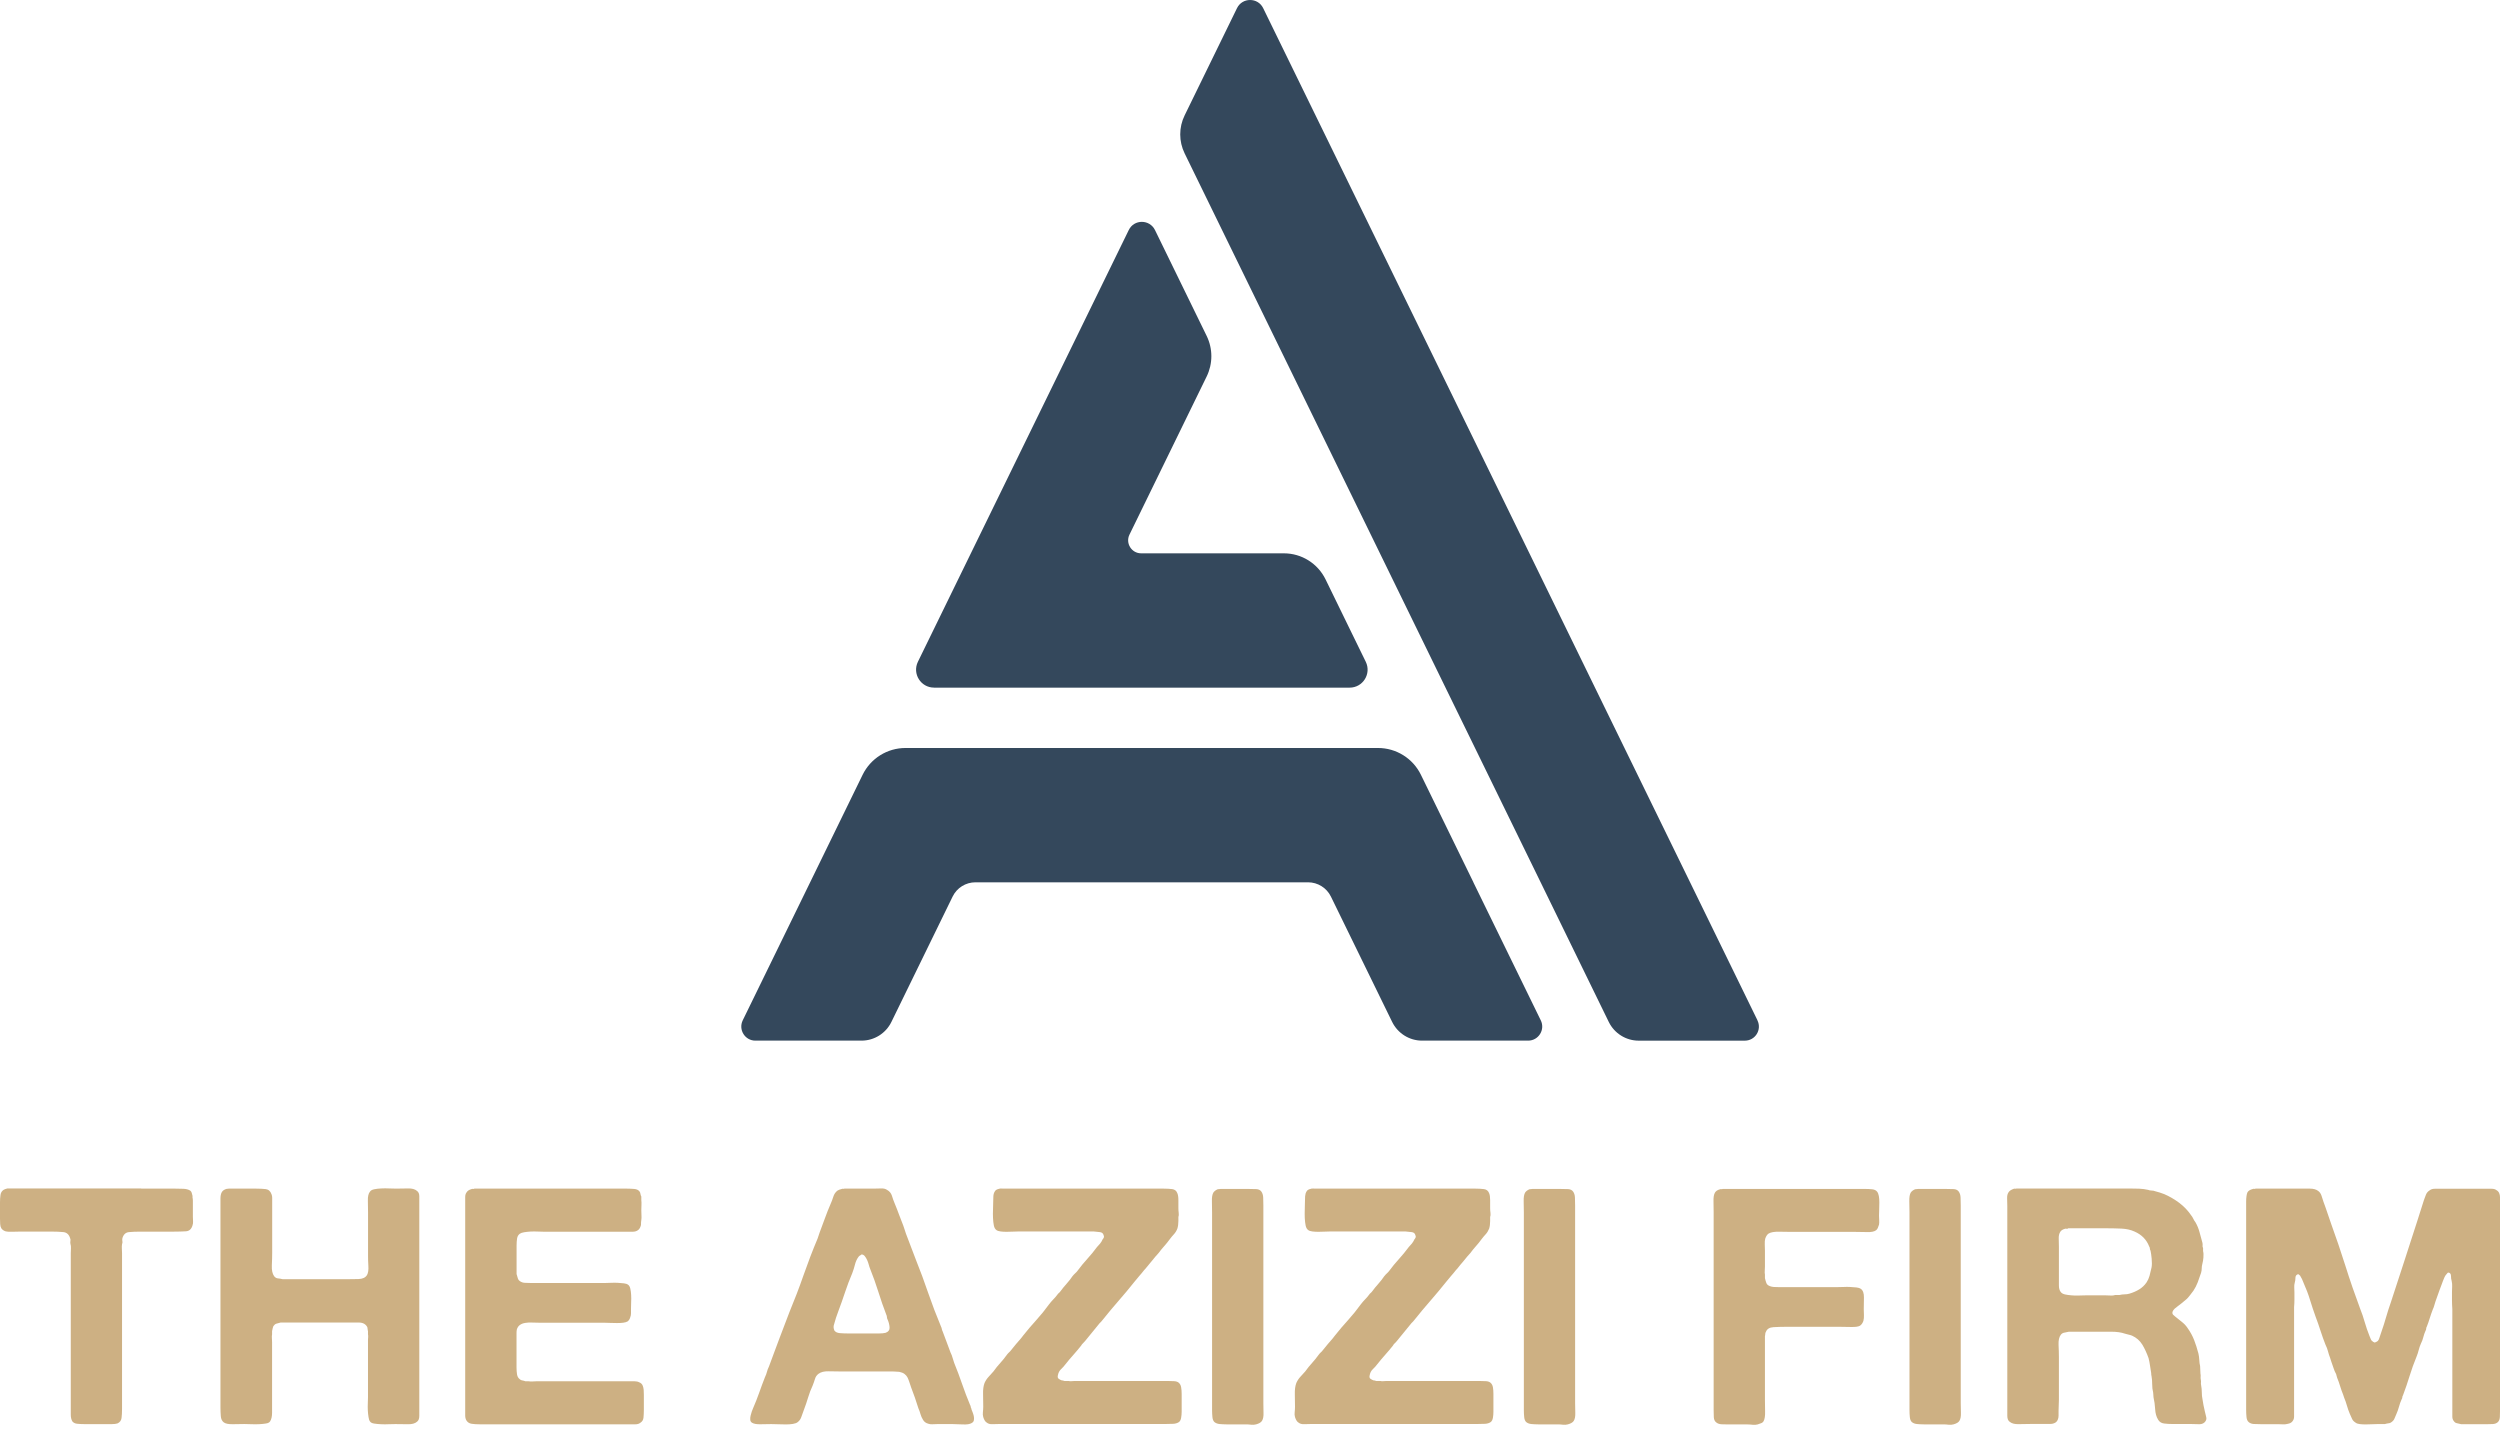 <svg width="87" height="50" viewBox="0 0 87 50" fill="none" xmlns="http://www.w3.org/2000/svg">
<path d="M61.161 35.509L58.815 30.704L56.532 26.031L55.506 23.93L53.224 19.256L46.104 4.676L43.959 0.285C43.775 -0.095 43.232 -0.095 43.047 0.285L41.225 4.016C41.021 4.432 41.021 4.921 41.225 5.337L43.503 10.002L48.022 19.256L50.304 23.93L51.331 26.031L53.614 30.704L55.986 35.565C56.181 35.962 56.584 36.215 57.026 36.215H60.72C61.082 36.215 61.319 35.836 61.159 35.51L61.161 35.509Z" fill="#34485C"/>
<path d="M51.275 30.704L49.448 26.963C49.169 26.392 48.59 26.03 47.956 26.03H31.512C30.877 26.03 30.298 26.392 30.019 26.963L28.193 30.704L25.847 35.508C25.689 35.834 25.925 36.214 26.287 36.214H29.98C30.423 36.214 30.827 35.962 31.021 35.563L33.151 31.201C33.299 30.896 33.608 30.704 33.947 30.704H45.52C45.859 30.704 46.168 30.898 46.316 31.201L48.447 35.563C48.642 35.96 49.045 36.214 49.487 36.214H53.179C53.541 36.214 53.779 35.834 53.619 35.508L51.273 30.704H51.275Z" fill="#34485C"/>
<path d="M32.503 23.93H46.967C47.429 23.93 47.731 23.446 47.529 23.031L47.038 22.026L46.129 20.162C45.858 19.608 45.296 19.256 44.679 19.256H39.713C39.377 19.256 39.159 18.904 39.306 18.604L41.991 13.104C42.21 12.657 42.21 12.135 41.991 11.688L40.193 8.005C40.006 7.626 39.465 7.626 39.281 8.005L33.786 19.256L31.943 23.03C31.741 23.445 32.043 23.929 32.504 23.929L32.503 23.93Z" fill="#34485C"/>
<path d="M4.916 41.364H6.09C6.19 41.364 6.288 41.365 6.383 41.37C6.479 41.374 6.558 41.395 6.619 41.433C6.643 41.449 6.66 41.474 6.671 41.508C6.682 41.543 6.691 41.579 6.7 41.617V41.675C6.707 41.705 6.712 41.741 6.712 41.779V42.343C6.712 42.397 6.713 42.449 6.718 42.498C6.722 42.548 6.716 42.597 6.7 42.642C6.662 42.773 6.586 42.842 6.47 42.849C6.355 42.856 6.216 42.861 6.055 42.861H4.881C4.727 42.861 4.595 42.867 4.483 42.878C4.372 42.89 4.297 42.96 4.259 43.091C4.252 43.129 4.252 43.164 4.259 43.195C4.266 43.226 4.263 43.259 4.247 43.299C4.24 43.346 4.237 43.397 4.241 43.454C4.244 43.512 4.247 43.564 4.247 43.61V49.03C4.247 49.153 4.241 49.259 4.23 49.347C4.218 49.434 4.17 49.498 4.086 49.536C4.032 49.552 3.97 49.559 3.901 49.559H2.923C2.838 49.559 2.761 49.555 2.687 49.547C2.614 49.54 2.558 49.512 2.52 49.467C2.482 49.405 2.463 49.328 2.463 49.231V43.608C2.463 43.554 2.464 43.5 2.469 43.441C2.472 43.384 2.466 43.333 2.451 43.286C2.444 43.248 2.444 43.212 2.451 43.182C2.459 43.151 2.454 43.12 2.44 43.089C2.401 42.959 2.322 42.889 2.204 42.877C2.085 42.865 1.944 42.859 1.783 42.859H0.713C0.627 42.859 0.534 42.861 0.431 42.865C0.327 42.869 0.245 42.864 0.183 42.847C0.122 42.824 0.076 42.79 0.045 42.743C0.022 42.705 0.009 42.655 0.006 42.594C0.001 42.532 0 42.471 0 42.409V41.845C0 41.745 0.006 41.657 0.018 41.579C0.029 41.503 0.066 41.446 0.126 41.406C0.15 41.39 0.191 41.376 0.252 41.359H4.913L4.916 41.364Z" fill="#CDB083"/>
<path d="M7.987 41.364H8.908C9.038 41.364 9.151 41.37 9.248 41.381C9.343 41.393 9.411 41.452 9.449 41.56C9.465 41.598 9.472 41.639 9.472 41.68V43.596C9.472 43.727 9.468 43.875 9.46 44.039C9.453 44.205 9.48 44.33 9.541 44.413C9.579 44.46 9.623 44.485 9.673 44.488C9.723 44.492 9.779 44.501 9.84 44.517H12.05C12.187 44.517 12.33 44.516 12.475 44.511C12.62 44.507 12.72 44.46 12.774 44.368C12.812 44.299 12.828 44.195 12.819 44.057C12.81 43.919 12.808 43.796 12.808 43.689V42.194C12.808 42.078 12.805 41.944 12.802 41.79C12.797 41.636 12.822 41.529 12.877 41.468C12.9 41.43 12.947 41.403 13.02 41.387C13.093 41.371 13.175 41.362 13.268 41.358C13.36 41.353 13.453 41.353 13.543 41.358C13.636 41.362 13.716 41.364 13.785 41.364C13.916 41.364 14.052 41.362 14.194 41.358C14.337 41.353 14.442 41.383 14.511 41.444C14.565 41.482 14.592 41.545 14.592 41.635V49.27C14.592 49.37 14.565 49.439 14.511 49.477C14.442 49.538 14.332 49.568 14.183 49.563C14.033 49.559 13.893 49.558 13.762 49.558C13.693 49.558 13.614 49.559 13.526 49.563C13.438 49.568 13.348 49.568 13.261 49.563C13.173 49.559 13.092 49.552 13.019 49.54C12.945 49.528 12.899 49.503 12.875 49.465C12.851 49.434 12.834 49.383 12.824 49.31C12.812 49.236 12.805 49.16 12.8 49.08C12.796 48.999 12.796 48.918 12.8 48.838C12.803 48.757 12.806 48.687 12.806 48.625V46.623C12.806 46.592 12.808 46.561 12.812 46.53C12.815 46.499 12.813 46.468 12.806 46.438V46.323C12.799 46.3 12.794 46.276 12.794 46.255C12.794 46.233 12.79 46.208 12.783 46.186C12.728 46.079 12.629 46.024 12.484 46.024H9.767C9.705 46.041 9.655 46.054 9.617 46.064C9.579 46.076 9.544 46.105 9.513 46.15C9.497 46.188 9.482 46.246 9.468 46.323V46.438C9.46 46.476 9.458 46.52 9.462 46.57C9.466 46.62 9.468 46.663 9.468 46.702V49.165C9.468 49.295 9.444 49.395 9.399 49.464C9.375 49.502 9.327 49.527 9.255 49.538C9.182 49.55 9.101 49.558 9.013 49.562C8.925 49.566 8.834 49.566 8.744 49.562C8.651 49.558 8.571 49.556 8.502 49.556C8.395 49.556 8.264 49.558 8.11 49.562C7.956 49.566 7.849 49.544 7.788 49.499C7.726 49.452 7.691 49.38 7.684 49.281C7.676 49.181 7.672 49.077 7.672 48.97V41.708C7.672 41.616 7.688 41.542 7.717 41.49C7.748 41.435 7.802 41.397 7.879 41.374C7.895 41.374 7.911 41.373 7.93 41.368C7.949 41.364 7.967 41.362 7.981 41.362L7.987 41.364Z" fill="#CDB083"/>
<path d="M16.505 41.364H21.81C21.903 41.364 21.991 41.369 22.076 41.376C22.159 41.383 22.221 41.414 22.259 41.468C22.275 41.492 22.284 41.518 22.288 41.549C22.293 41.58 22.302 41.611 22.318 41.641V41.767C22.325 41.822 22.326 41.879 22.323 41.94C22.319 42.002 22.318 42.059 22.318 42.113C22.318 42.175 22.319 42.234 22.323 42.292C22.328 42.349 22.325 42.405 22.318 42.459C22.31 42.498 22.306 42.555 22.306 42.632C22.282 42.725 22.244 42.786 22.19 42.817C22.145 42.848 22.086 42.864 22.017 42.864H18.921C18.859 42.864 18.789 42.863 18.708 42.858C18.628 42.854 18.547 42.854 18.466 42.858C18.386 42.863 18.311 42.87 18.242 42.882C18.173 42.893 18.123 42.911 18.092 42.933C18.038 42.971 18.006 43.027 17.994 43.1C17.983 43.173 17.977 43.255 17.977 43.348V44.337C17.993 44.399 18.007 44.45 18.023 44.493C18.038 44.535 18.066 44.568 18.104 44.591C18.15 44.622 18.204 44.639 18.265 44.642C18.327 44.647 18.392 44.648 18.46 44.648H21.061C21.116 44.648 21.183 44.647 21.262 44.642C21.343 44.638 21.42 44.638 21.498 44.642C21.574 44.647 21.646 44.653 21.711 44.66C21.775 44.667 21.824 44.684 21.854 44.707C21.892 44.73 21.919 44.776 21.935 44.845C21.951 44.914 21.96 44.988 21.964 45.069C21.969 45.15 21.969 45.232 21.964 45.317C21.96 45.402 21.959 45.474 21.959 45.535V45.697C21.959 45.751 21.951 45.796 21.935 45.834C21.919 45.896 21.89 45.946 21.843 45.984C21.805 46.007 21.752 46.022 21.687 46.031C21.623 46.04 21.549 46.042 21.469 46.042C21.388 46.042 21.308 46.041 21.227 46.037C21.146 46.034 21.079 46.031 21.026 46.031H18.782C18.689 46.031 18.601 46.029 18.516 46.025C18.431 46.02 18.353 46.025 18.28 46.037C18.207 46.048 18.145 46.072 18.097 46.106C18.047 46.139 18.01 46.192 17.987 46.261C17.98 46.299 17.975 46.34 17.975 46.381V47.583C17.975 47.676 17.981 47.758 17.993 47.831C18.005 47.904 18.037 47.96 18.091 47.998C18.114 48.022 18.142 48.035 18.177 48.039C18.211 48.044 18.248 48.053 18.286 48.069H18.402C18.44 48.076 18.482 48.079 18.528 48.075C18.575 48.072 18.616 48.069 18.654 48.069H22.089C22.146 48.069 22.199 48.08 22.244 48.104C22.306 48.127 22.349 48.168 22.37 48.23C22.385 48.268 22.395 48.315 22.4 48.368C22.404 48.42 22.406 48.479 22.406 48.541V49.07C22.406 49.162 22.401 49.249 22.394 49.33C22.387 49.41 22.351 49.469 22.29 49.508C22.243 49.547 22.184 49.566 22.111 49.566H16.697C16.59 49.566 16.496 49.56 16.415 49.548C16.335 49.536 16.276 49.499 16.236 49.438C16.206 49.392 16.189 49.332 16.189 49.259V41.657C16.189 41.589 16.206 41.534 16.236 41.496C16.267 41.442 16.324 41.404 16.409 41.38C16.425 41.373 16.44 41.37 16.456 41.374C16.472 41.379 16.487 41.376 16.502 41.369L16.505 41.364Z" fill="#CDB083"/>
<path d="M33.8 49.017C33.807 49.048 33.821 49.086 33.841 49.131C33.86 49.178 33.875 49.225 33.887 49.275C33.898 49.325 33.9 49.373 33.892 49.419C33.885 49.464 33.859 49.499 33.812 49.523C33.75 49.561 33.649 49.577 33.507 49.57C33.365 49.562 33.247 49.558 33.157 49.558H32.616C32.554 49.558 32.498 49.559 32.448 49.564C32.399 49.568 32.35 49.562 32.305 49.546C32.22 49.523 32.158 49.477 32.12 49.408C32.082 49.347 32.053 49.282 32.033 49.212C32.014 49.143 31.989 49.074 31.959 49.005C31.921 48.882 31.88 48.76 31.838 48.637C31.796 48.514 31.752 48.395 31.707 48.281C31.683 48.212 31.663 48.149 31.643 48.09C31.625 48.033 31.602 47.98 31.581 47.935C31.557 47.889 31.523 47.848 31.476 47.813C31.431 47.779 31.369 47.755 31.292 47.739C31.254 47.739 31.217 47.737 31.183 47.733C31.148 47.73 31.111 47.727 31.073 47.727H29.255C29.125 47.727 28.985 47.725 28.836 47.721C28.686 47.717 28.569 47.746 28.486 47.807C28.424 47.853 28.381 47.914 28.36 47.991C28.336 48.067 28.31 48.145 28.279 48.221C28.217 48.351 28.166 48.488 28.123 48.63C28.081 48.772 28.033 48.911 27.98 49.051C27.949 49.127 27.92 49.208 27.893 49.292C27.867 49.377 27.823 49.442 27.761 49.489C27.723 49.52 27.668 49.54 27.594 49.552C27.521 49.564 27.44 49.57 27.352 49.57C27.264 49.57 27.174 49.568 27.081 49.564C26.989 49.559 26.908 49.558 26.839 49.558C26.739 49.558 26.619 49.559 26.477 49.564C26.335 49.568 26.234 49.55 26.172 49.512C26.134 49.489 26.112 49.455 26.109 49.408C26.105 49.361 26.109 49.315 26.121 49.265C26.133 49.215 26.146 49.166 26.162 49.121C26.177 49.075 26.193 49.037 26.207 49.007C26.284 48.831 26.355 48.65 26.42 48.466C26.484 48.282 26.552 48.102 26.621 47.925C26.651 47.863 26.675 47.801 26.69 47.74C26.706 47.678 26.728 47.617 26.759 47.557C26.82 47.395 26.882 47.231 26.943 47.061C27.005 46.892 27.066 46.727 27.128 46.566C27.19 46.412 27.247 46.261 27.301 46.111C27.355 45.962 27.412 45.811 27.474 45.657C27.65 45.234 27.813 44.809 27.962 44.38C28.112 43.95 28.274 43.525 28.452 43.103C28.468 43.065 28.478 43.029 28.487 42.999C28.494 42.968 28.506 42.934 28.522 42.895C28.584 42.733 28.645 42.569 28.706 42.399C28.767 42.23 28.832 42.065 28.902 41.904C28.94 41.82 28.972 41.733 29 41.645C29.027 41.557 29.075 41.486 29.144 41.433C29.182 41.409 29.232 41.39 29.293 41.376C29.309 41.368 29.324 41.365 29.339 41.37C29.354 41.374 29.37 41.371 29.386 41.364H30.399C30.484 41.364 30.569 41.362 30.658 41.358C30.746 41.354 30.818 41.371 30.871 41.409C30.954 41.455 31.01 41.522 31.038 41.61C31.064 41.698 31.097 41.789 31.136 41.882C31.191 42.012 31.24 42.141 31.286 42.267C31.333 42.393 31.381 42.522 31.435 42.653C31.45 42.7 31.466 42.745 31.481 42.79C31.497 42.837 31.512 42.883 31.526 42.928C31.588 43.082 31.645 43.233 31.699 43.383C31.753 43.532 31.811 43.685 31.872 43.837C32.026 44.221 32.17 44.608 32.303 45C32.438 45.391 32.585 45.778 32.746 46.162C32.762 46.193 32.771 46.222 32.775 46.249C32.78 46.275 32.789 46.305 32.805 46.335C32.85 46.459 32.897 46.58 32.943 46.703C32.988 46.827 33.035 46.95 33.08 47.071C33.111 47.133 33.135 47.192 33.149 47.25C33.165 47.307 33.184 47.367 33.206 47.429C33.306 47.675 33.398 47.92 33.482 48.165C33.567 48.41 33.658 48.652 33.758 48.891C33.772 48.914 33.781 48.935 33.781 48.954C33.781 48.973 33.788 48.995 33.805 49.017H33.8ZM30.82 46.382C30.919 46.344 30.965 46.278 30.957 46.187C30.95 46.095 30.927 46.007 30.889 45.922C30.872 45.891 30.865 45.862 30.865 45.836C30.865 45.809 30.858 45.78 30.842 45.749C30.742 45.488 30.649 45.224 30.566 44.954C30.482 44.685 30.386 44.418 30.279 44.15C30.262 44.111 30.248 44.063 30.232 44.006C30.216 43.949 30.198 43.894 30.174 43.845C30.151 43.795 30.125 43.751 30.094 43.713C30.063 43.675 30.025 43.655 29.98 43.655C29.963 43.672 29.949 43.682 29.933 43.689C29.916 43.697 29.902 43.708 29.887 43.724C29.826 43.801 29.782 43.893 29.755 44C29.729 44.107 29.695 44.211 29.657 44.311C29.565 44.525 29.483 44.745 29.409 44.966C29.336 45.189 29.257 45.41 29.173 45.633C29.142 45.711 29.116 45.786 29.093 45.858C29.069 45.931 29.047 46.008 29.024 46.093C29 46.155 29.005 46.224 29.035 46.3C29.073 46.355 29.137 46.385 29.226 46.393C29.314 46.4 29.405 46.404 29.496 46.404H30.601C30.686 46.404 30.758 46.397 30.82 46.381V46.382Z" fill="#CDB083"/>
<path d="M34.872 41.364H40.489C40.604 41.364 40.706 41.37 40.794 41.381C40.882 41.393 40.942 41.441 40.972 41.525C40.996 41.579 41.008 41.66 41.008 41.767V42.043C41.008 42.097 41.011 42.151 41.019 42.21C41.027 42.267 41.022 42.315 41.008 42.353V42.491C41.008 42.591 40.996 42.679 40.972 42.757C40.942 42.833 40.902 42.899 40.852 42.952C40.802 43.006 40.754 43.063 40.709 43.124C40.647 43.21 40.582 43.29 40.514 43.366C40.445 43.444 40.379 43.523 40.317 43.608C40.301 43.624 40.285 43.644 40.266 43.666C40.247 43.689 40.229 43.708 40.214 43.723C40.16 43.792 40.106 43.858 40.053 43.919C39.999 43.981 39.945 44.045 39.892 44.114C39.876 44.13 39.863 44.145 39.852 44.161C39.842 44.177 39.827 44.192 39.811 44.206C39.757 44.275 39.703 44.343 39.644 44.407C39.587 44.472 39.531 44.539 39.477 44.608C39.3 44.831 39.118 45.05 38.93 45.264C38.742 45.478 38.561 45.697 38.383 45.919C38.367 45.942 38.35 45.964 38.326 45.988L38.269 46.045C38.184 46.152 38.1 46.256 38.015 46.356C37.93 46.456 37.847 46.56 37.762 46.667C37.738 46.697 37.713 46.724 37.687 46.747C37.66 46.771 37.639 46.797 37.624 46.828C37.539 46.935 37.449 47.042 37.353 47.15C37.257 47.257 37.166 47.364 37.081 47.473C37.036 47.535 36.983 47.592 36.926 47.646C36.869 47.7 36.832 47.769 36.816 47.853C36.8 47.914 36.809 47.957 36.84 47.979C36.87 48.002 36.904 48.021 36.944 48.036C36.967 48.036 37.001 48.043 37.048 48.059H37.197C37.221 48.067 37.249 48.07 37.284 48.065C37.318 48.062 37.351 48.059 37.382 48.059H40.662C40.738 48.059 40.807 48.062 40.868 48.065C40.93 48.07 40.98 48.086 41.018 48.117C41.063 48.155 41.093 48.209 41.104 48.278C41.116 48.347 41.122 48.423 41.122 48.508V49.13C41.122 49.199 41.116 49.267 41.104 49.336C41.093 49.405 41.068 49.455 41.03 49.486C40.975 49.524 40.906 49.546 40.823 49.549C40.739 49.552 40.65 49.555 40.557 49.555H34.781C34.703 49.555 34.624 49.556 34.539 49.561C34.454 49.565 34.39 49.547 34.343 49.509C34.288 49.478 34.248 49.414 34.217 49.314C34.201 49.26 34.198 49.203 34.205 49.141C34.212 49.08 34.217 49.018 34.217 48.957C34.217 48.826 34.214 48.681 34.211 48.52C34.206 48.358 34.224 48.228 34.262 48.128C34.3 48.043 34.349 47.971 34.406 47.91C34.463 47.848 34.519 47.787 34.573 47.725C34.649 47.618 34.728 47.52 34.809 47.432C34.89 47.344 34.969 47.246 35.045 47.139C35.069 47.108 35.093 47.081 35.12 47.058C35.146 47.035 35.168 47.011 35.183 46.989C35.244 46.913 35.302 46.841 35.356 46.776C35.409 46.712 35.467 46.645 35.529 46.576C35.545 46.56 35.558 46.543 35.57 46.524C35.582 46.505 35.595 46.488 35.609 46.473C35.755 46.288 35.907 46.111 36.064 45.938C36.221 45.765 36.369 45.583 36.507 45.391C36.554 45.33 36.601 45.274 36.65 45.224C36.7 45.174 36.749 45.118 36.794 45.057C36.809 45.033 36.828 45.013 36.851 44.994C36.875 44.975 36.894 44.954 36.908 44.931C36.97 44.846 37.039 44.762 37.115 44.677C37.191 44.592 37.26 44.504 37.322 44.412C37.353 44.374 37.383 44.341 37.414 44.313C37.445 44.287 37.471 44.258 37.495 44.227C37.602 44.082 37.715 43.943 37.835 43.812C37.954 43.682 38.067 43.544 38.175 43.397C38.213 43.359 38.25 43.318 38.284 43.276C38.319 43.233 38.347 43.186 38.37 43.132C38.386 43.117 38.399 43.095 38.411 43.069C38.423 43.042 38.42 43.013 38.405 42.982C38.389 42.921 38.348 42.887 38.279 42.878C38.21 42.871 38.137 42.864 38.061 42.855H35.448C35.394 42.855 35.33 42.856 35.253 42.861C35.177 42.865 35.101 42.867 35.029 42.867C34.957 42.867 34.887 42.864 34.822 42.855C34.758 42.847 34.709 42.831 34.678 42.808C34.632 42.777 34.602 42.723 34.586 42.647C34.57 42.57 34.561 42.484 34.557 42.387C34.552 42.292 34.552 42.194 34.557 42.094C34.561 41.994 34.563 41.909 34.563 41.84C34.563 41.771 34.564 41.702 34.569 41.633C34.573 41.565 34.589 41.508 34.62 41.461C34.643 41.414 34.696 41.384 34.781 41.368C34.796 41.361 34.812 41.358 34.827 41.362C34.841 41.367 34.857 41.364 34.872 41.356V41.364Z" fill="#CDB083"/>
<path d="M42.491 41.376H43.481C43.566 41.376 43.646 41.377 43.723 41.381C43.799 41.386 43.858 41.414 43.896 41.468C43.934 41.522 43.956 41.591 43.959 41.675C43.963 41.76 43.965 41.852 43.965 41.95V48.832C43.965 48.932 43.966 49.043 43.97 49.166C43.975 49.289 43.957 49.38 43.919 49.442C43.888 49.496 43.819 49.539 43.712 49.568C43.658 49.583 43.601 49.587 43.539 49.58C43.478 49.572 43.416 49.568 43.355 49.568H42.676C42.591 49.568 42.513 49.563 42.44 49.556C42.367 49.549 42.308 49.525 42.261 49.487C42.223 49.449 42.199 49.392 42.192 49.314C42.185 49.238 42.18 49.157 42.18 49.072V42.191C42.18 42.084 42.179 41.956 42.175 41.811C42.17 41.666 42.188 41.562 42.226 41.5C42.257 41.455 42.306 41.416 42.375 41.386C42.399 41.386 42.419 41.384 42.438 41.38C42.457 41.376 42.475 41.374 42.49 41.374L42.491 41.376Z" fill="#CDB083"/>
<path d="M45.722 41.364H51.338C51.454 41.364 51.555 41.37 51.643 41.381C51.731 41.393 51.791 41.441 51.822 41.525C51.846 41.579 51.857 41.66 51.857 41.767V42.043C51.857 42.097 51.86 42.151 51.869 42.21C51.876 42.267 51.872 42.315 51.857 42.353V42.491C51.857 42.591 51.846 42.679 51.822 42.757C51.791 42.833 51.752 42.899 51.702 42.952C51.652 43.006 51.604 43.063 51.558 43.124C51.496 43.21 51.432 43.29 51.363 43.366C51.294 43.444 51.228 43.523 51.167 43.608C51.151 43.624 51.134 43.644 51.115 43.666C51.096 43.689 51.079 43.708 51.064 43.723C51.01 43.792 50.956 43.858 50.903 43.919C50.849 43.981 50.794 44.045 50.742 44.114C50.725 44.13 50.712 44.145 50.702 44.161C50.692 44.177 50.677 44.192 50.661 44.206C50.607 44.275 50.552 44.343 50.494 44.407C50.437 44.472 50.381 44.539 50.327 44.608C50.149 44.831 49.967 45.05 49.78 45.264C49.592 45.478 49.41 45.697 49.233 45.919C49.217 45.942 49.199 45.964 49.176 45.988C49.152 46.011 49.133 46.03 49.119 46.045C49.033 46.152 48.95 46.256 48.865 46.356C48.78 46.456 48.696 46.56 48.611 46.667C48.588 46.697 48.563 46.724 48.536 46.747C48.51 46.771 48.488 46.797 48.474 46.828C48.389 46.935 48.299 47.042 48.202 47.15C48.107 47.257 48.016 47.364 47.931 47.473C47.886 47.535 47.833 47.592 47.776 47.646C47.718 47.7 47.682 47.769 47.666 47.853C47.65 47.914 47.658 47.957 47.689 47.979C47.72 48.002 47.754 48.021 47.793 48.036C47.817 48.036 47.85 48.043 47.897 48.059H48.047C48.07 48.067 48.098 48.07 48.133 48.065C48.167 48.062 48.201 48.059 48.232 48.059H51.511C51.587 48.059 51.656 48.062 51.718 48.065C51.779 48.07 51.829 48.086 51.867 48.117C51.913 48.155 51.942 48.209 51.954 48.278C51.966 48.347 51.971 48.423 51.971 48.508V49.13C51.971 49.199 51.966 49.267 51.954 49.336C51.942 49.405 51.917 49.455 51.879 49.486C51.825 49.524 51.756 49.546 51.672 49.549C51.589 49.552 51.499 49.555 51.407 49.555H45.631C45.553 49.555 45.474 49.556 45.389 49.561C45.304 49.565 45.239 49.547 45.192 49.509C45.138 49.478 45.097 49.414 45.066 49.314C45.05 49.26 45.047 49.203 45.055 49.141C45.062 49.08 45.066 49.018 45.066 48.957C45.066 48.826 45.063 48.681 45.06 48.52C45.056 48.358 45.074 48.228 45.112 48.128C45.15 48.043 45.198 47.971 45.255 47.91C45.313 47.848 45.368 47.787 45.423 47.725C45.499 47.618 45.578 47.52 45.659 47.432C45.739 47.344 45.818 47.246 45.895 47.139C45.918 47.108 45.943 47.081 45.969 47.058C45.996 47.035 46.018 47.011 46.032 46.989C46.094 46.913 46.151 46.841 46.206 46.776C46.258 46.712 46.317 46.645 46.379 46.576C46.395 46.56 46.408 46.543 46.419 46.524C46.431 46.505 46.444 46.488 46.459 46.473C46.604 46.288 46.757 46.111 46.914 45.938C47.07 45.765 47.218 45.583 47.356 45.391C47.403 45.33 47.45 45.274 47.5 45.224C47.55 45.174 47.598 45.118 47.644 45.057C47.658 45.033 47.677 45.013 47.701 44.994C47.724 44.975 47.743 44.954 47.758 44.931C47.82 44.846 47.889 44.762 47.965 44.677C48.041 44.592 48.11 44.504 48.172 44.412C48.202 44.374 48.233 44.341 48.264 44.313C48.295 44.287 48.321 44.258 48.344 44.227C48.452 44.082 48.564 43.943 48.685 43.812C48.803 43.682 48.916 43.544 49.025 43.397C49.063 43.359 49.099 43.318 49.133 43.276C49.168 43.233 49.196 43.186 49.22 43.132C49.236 43.117 49.249 43.095 49.261 43.069C49.273 43.042 49.27 43.013 49.255 42.982C49.239 42.921 49.198 42.887 49.129 42.878C49.06 42.871 48.987 42.864 48.91 42.855H46.298C46.244 42.855 46.179 42.856 46.103 42.861C46.027 42.865 45.95 42.867 45.879 42.867C45.807 42.867 45.736 42.864 45.672 42.855C45.607 42.847 45.559 42.831 45.528 42.808C45.481 42.777 45.452 42.723 45.436 42.647C45.42 42.57 45.411 42.484 45.406 42.387C45.402 42.292 45.402 42.194 45.406 42.094C45.411 41.994 45.412 41.909 45.412 41.84C45.412 41.771 45.414 41.702 45.418 41.633C45.423 41.565 45.439 41.508 45.469 41.461C45.493 41.414 45.546 41.384 45.631 41.368C45.645 41.361 45.661 41.358 45.676 41.362C45.691 41.367 45.707 41.364 45.722 41.356V41.364Z" fill="#CDB083"/>
<path d="M53.341 41.376H54.33C54.415 41.376 54.496 41.377 54.572 41.381C54.648 41.386 54.707 41.414 54.745 41.468C54.783 41.522 54.805 41.591 54.808 41.675C54.813 41.76 54.814 41.852 54.814 41.95V48.832C54.814 48.932 54.816 49.043 54.82 49.166C54.824 49.289 54.807 49.38 54.769 49.442C54.738 49.496 54.669 49.539 54.562 49.568C54.508 49.583 54.451 49.587 54.389 49.58C54.327 49.572 54.266 49.568 54.204 49.568H53.526C53.441 49.568 53.363 49.563 53.289 49.556C53.216 49.549 53.157 49.525 53.111 49.487C53.072 49.449 53.049 49.392 53.042 49.314C53.034 49.238 53.03 49.157 53.03 49.072V42.191C53.03 42.084 53.029 41.956 53.024 41.811C53.02 41.666 53.037 41.562 53.075 41.5C53.106 41.455 53.156 41.416 53.225 41.386C53.248 41.386 53.269 41.384 53.288 41.38C53.307 41.376 53.325 41.374 53.339 41.374L53.341 41.376Z" fill="#CDB083"/>
<path d="M59.946 41.375H64.906C64.991 41.375 65.072 41.379 65.148 41.387C65.224 41.394 65.283 41.42 65.321 41.467C65.352 41.505 65.372 41.558 65.384 41.623C65.396 41.687 65.401 41.761 65.401 41.841C65.401 41.922 65.4 42.002 65.396 42.083C65.391 42.164 65.39 42.239 65.39 42.307C65.39 42.362 65.391 42.416 65.396 42.469C65.4 42.523 65.397 42.573 65.39 42.618C65.374 42.656 65.361 42.693 65.35 42.727C65.338 42.762 65.318 42.79 65.287 42.813C65.226 42.86 65.12 42.881 64.971 42.876C64.821 42.873 64.692 42.87 64.585 42.87H62.364C62.241 42.87 62.094 42.869 61.921 42.864C61.748 42.86 61.623 42.882 61.547 42.928C61.5 42.958 61.462 43.016 61.431 43.101C61.415 43.155 61.411 43.224 61.414 43.307C61.418 43.392 61.42 43.464 61.42 43.526V44.078C61.42 44.117 61.418 44.163 61.414 44.216C61.409 44.27 61.412 44.316 61.42 44.354V44.48C61.436 44.549 61.452 44.606 61.471 44.653C61.49 44.7 61.53 44.734 61.591 44.757C61.629 44.773 61.676 44.782 61.729 44.787C61.782 44.791 61.84 44.792 61.902 44.792H63.938C64 44.792 64.07 44.791 64.151 44.787C64.232 44.782 64.312 44.782 64.393 44.787C64.474 44.791 64.547 44.797 64.611 44.804C64.676 44.812 64.724 44.828 64.755 44.85C64.831 44.904 64.868 45.005 64.865 45.155C64.861 45.304 64.859 45.44 64.859 45.564C64.859 45.625 64.861 45.693 64.865 45.764C64.868 45.838 64.862 45.904 64.847 45.965C64.817 46.05 64.774 46.108 64.721 46.138C64.667 46.169 64.564 46.182 64.41 46.179C64.257 46.175 64.13 46.173 64.031 46.173H62.144C61.999 46.173 61.856 46.178 61.719 46.185C61.581 46.193 61.493 46.247 61.455 46.346C61.439 46.37 61.431 46.395 61.431 46.421C61.431 46.448 61.427 46.473 61.42 46.496V48.717C61.42 48.824 61.421 48.958 61.425 49.114C61.43 49.271 61.412 49.386 61.374 49.455C61.351 49.493 61.32 49.518 61.282 49.529C61.244 49.541 61.206 49.554 61.166 49.57C61.112 49.585 61.055 49.589 60.993 49.582C60.931 49.575 60.87 49.57 60.81 49.57H60.143C60.058 49.57 59.98 49.569 59.907 49.565C59.833 49.56 59.775 49.54 59.728 49.502C59.674 49.463 59.646 49.403 59.641 49.323C59.637 49.242 59.635 49.16 59.635 49.075V42.193C59.635 42.086 59.634 41.959 59.63 41.813C59.625 41.668 59.643 41.564 59.681 41.502C59.712 41.45 59.769 41.41 59.854 41.388C59.87 41.381 59.885 41.378 59.901 41.382C59.917 41.387 59.932 41.384 59.946 41.377V41.375Z" fill="#CDB083"/>
<path d="M66.761 41.376H67.75C67.835 41.376 67.916 41.377 67.992 41.381C68.068 41.386 68.127 41.414 68.165 41.468C68.203 41.522 68.225 41.591 68.228 41.675C68.233 41.76 68.234 41.852 68.234 41.95V48.832C68.234 48.932 68.236 49.043 68.24 49.166C68.244 49.289 68.227 49.38 68.189 49.442C68.158 49.496 68.089 49.539 67.982 49.568C67.928 49.583 67.871 49.587 67.809 49.58C67.747 49.572 67.686 49.568 67.624 49.568H66.945C66.86 49.568 66.783 49.563 66.709 49.556C66.636 49.549 66.577 49.525 66.531 49.487C66.492 49.449 66.469 49.392 66.462 49.314C66.454 49.238 66.45 49.157 66.45 49.072V42.191C66.45 42.084 66.448 41.956 66.444 41.811C66.44 41.666 66.457 41.562 66.495 41.5C66.526 41.455 66.576 41.416 66.645 41.386C66.668 41.386 66.689 41.384 66.708 41.38C66.727 41.376 66.745 41.374 66.759 41.374L66.761 41.376Z" fill="#CDB083"/>
<path d="M76.773 49.304C76.787 49.349 76.786 49.392 76.767 49.43C76.748 49.468 76.726 49.496 76.704 49.51C76.657 49.548 76.594 49.566 76.513 49.562C76.433 49.557 76.35 49.556 76.265 49.556H75.632C75.509 49.556 75.402 49.55 75.309 49.538C75.217 49.526 75.148 49.482 75.103 49.406C75.041 49.306 75.007 49.183 74.999 49.038C74.991 48.893 74.972 48.754 74.942 48.623C74.942 48.593 74.94 48.565 74.936 48.537C74.931 48.51 74.93 48.486 74.93 48.462C74.906 48.37 74.896 48.273 74.896 48.169C74.896 48.065 74.889 47.971 74.873 47.887C74.865 47.864 74.861 47.83 74.861 47.783C74.845 47.698 74.832 47.613 74.821 47.524C74.809 47.436 74.792 47.349 74.77 47.264C74.708 47.088 74.635 46.93 74.552 46.792C74.466 46.654 74.348 46.55 74.195 46.481C74.157 46.465 74.118 46.455 74.079 46.446C74.041 46.439 73.999 46.427 73.953 46.413C73.816 46.365 73.656 46.344 73.475 46.344H71.996C71.934 46.36 71.88 46.37 71.835 46.377C71.788 46.385 71.75 46.408 71.719 46.446C71.657 46.524 71.631 46.643 71.638 46.802C71.646 46.962 71.65 47.109 71.65 47.239V48.713C71.65 48.774 71.649 48.837 71.644 48.903C71.64 48.968 71.638 49.032 71.638 49.094V49.261C71.638 49.311 71.631 49.355 71.615 49.393C71.591 49.462 71.546 49.507 71.477 49.531C71.439 49.547 71.392 49.554 71.339 49.554H70.649C70.526 49.554 70.395 49.556 70.257 49.56C70.12 49.565 70.015 49.54 69.947 49.485C69.885 49.447 69.854 49.375 69.854 49.273V41.972C69.854 41.887 69.853 41.799 69.848 41.706C69.844 41.614 69.862 41.541 69.9 41.488C69.93 41.441 69.988 41.403 70.073 41.372C70.089 41.365 70.105 41.362 70.124 41.366C70.143 41.371 70.161 41.368 70.175 41.36H74.088C74.211 41.36 74.329 41.362 74.439 41.366C74.55 41.371 74.656 41.384 74.755 41.407C74.793 41.423 74.833 41.431 74.876 41.431C74.918 41.431 74.958 41.438 74.997 41.454C75.051 41.47 75.104 41.485 75.159 41.5C75.213 41.516 75.266 41.535 75.32 41.557C75.512 41.642 75.688 41.745 75.849 41.868C76.01 41.991 76.144 42.133 76.252 42.293C76.283 42.331 76.308 42.372 76.327 42.413C76.346 42.456 76.371 42.495 76.402 42.535C76.463 42.642 76.509 42.753 76.54 42.867C76.57 42.983 76.604 43.109 76.644 43.247C76.651 43.278 76.654 43.309 76.65 43.34C76.645 43.37 76.651 43.401 76.667 43.432V43.536C76.683 43.598 76.686 43.672 76.679 43.76C76.671 43.848 76.66 43.92 76.644 43.973C76.627 44.035 76.62 44.09 76.62 44.14C76.62 44.19 76.613 44.241 76.597 44.295C76.559 44.41 76.52 44.52 76.481 44.624C76.441 44.728 76.393 44.825 76.331 44.917C76.315 44.941 76.298 44.965 76.274 44.992C76.251 45.018 76.232 45.043 76.217 45.067C76.194 45.097 76.169 45.128 76.142 45.159C76.116 45.19 76.087 45.216 76.056 45.24C76.009 45.278 75.963 45.316 75.918 45.355C75.872 45.394 75.823 45.432 75.768 45.47C75.738 45.493 75.707 45.518 75.676 45.544C75.645 45.572 75.622 45.605 75.607 45.643C75.591 45.69 75.6 45.728 75.63 45.759C75.661 45.789 75.688 45.813 75.711 45.828C75.787 45.889 75.865 45.951 75.941 46.012C76.018 46.074 76.084 46.147 76.138 46.231C76.23 46.361 76.302 46.496 76.356 46.634C76.41 46.772 76.46 46.93 76.506 47.106C76.522 47.175 76.531 47.248 76.535 47.324C76.538 47.402 76.548 47.474 76.564 47.543C76.564 47.588 76.566 47.634 76.57 47.675C76.575 47.717 76.576 47.761 76.576 47.807C76.584 47.837 76.586 47.87 76.582 47.905C76.578 47.94 76.581 47.977 76.588 48.015C76.595 48.046 76.598 48.077 76.594 48.107C76.589 48.138 76.592 48.172 76.6 48.211C76.614 48.288 76.623 48.368 76.623 48.453C76.623 48.538 76.63 48.619 76.647 48.695L76.682 48.902C76.696 48.971 76.713 49.04 76.727 49.109C76.743 49.178 76.758 49.243 76.774 49.305L76.773 49.304ZM74.873 44.114C74.889 44.029 74.89 43.926 74.878 43.803C74.867 43.68 74.853 43.589 74.839 43.527C74.823 43.496 74.815 43.47 74.815 43.447C74.815 43.423 74.808 43.401 74.792 43.378C74.7 43.14 74.531 42.967 74.286 42.86C74.156 42.799 74.006 42.765 73.838 42.756C73.669 42.749 73.492 42.744 73.308 42.744H71.973C71.957 42.761 71.942 42.765 71.927 42.762C71.911 42.758 71.896 42.756 71.88 42.756C71.788 42.779 71.726 42.818 71.696 42.87C71.657 42.932 71.64 43.011 71.644 43.106C71.649 43.202 71.65 43.296 71.65 43.388V44.734C71.65 44.826 71.669 44.9 71.707 44.952C71.738 44.998 71.788 45.029 71.857 45.045C71.926 45.061 72.002 45.071 72.087 45.078C72.171 45.086 72.26 45.089 72.351 45.084C72.443 45.08 72.524 45.078 72.593 45.078H73.272C73.326 45.078 73.383 45.08 73.445 45.084C73.506 45.089 73.559 45.083 73.606 45.067H73.755C73.817 45.052 73.877 45.043 73.934 45.043C73.992 45.043 74.047 45.036 74.101 45.02C74.232 44.982 74.346 44.932 74.446 44.87C74.546 44.809 74.631 44.728 74.7 44.628C74.746 44.559 74.78 44.483 74.804 44.398C74.827 44.313 74.849 44.218 74.873 44.111V44.114Z" fill="#CDB083"/>
<path d="M78.499 41.364H80.38C80.506 41.364 80.604 41.391 80.673 41.445C80.727 41.483 80.765 41.539 80.789 41.612C80.812 41.685 80.834 41.756 80.858 41.825C80.903 41.948 80.949 42.072 80.99 42.199C81.032 42.325 81.076 42.454 81.122 42.584C81.298 43.068 81.465 43.559 81.622 44.057C81.778 44.556 81.95 45.051 82.133 45.543C82.195 45.697 82.249 45.853 82.294 46.015C82.341 46.176 82.394 46.333 82.456 46.487C82.472 46.525 82.487 46.563 82.503 46.601C82.517 46.639 82.545 46.67 82.583 46.694C82.598 46.701 82.614 46.71 82.629 46.717C82.645 46.724 82.66 46.721 82.674 46.705C82.736 46.691 82.778 46.644 82.8 46.567C82.822 46.491 82.846 46.422 82.869 46.361C82.931 46.185 82.987 46.01 83.036 45.837C83.086 45.664 83.142 45.49 83.204 45.314C83.357 44.846 83.51 44.376 83.664 43.905C83.818 43.434 83.97 42.959 84.124 42.483C84.162 42.36 84.2 42.239 84.239 42.121C84.277 42.002 84.315 41.88 84.354 41.759C84.378 41.697 84.4 41.636 84.423 41.575C84.447 41.515 84.488 41.464 84.549 41.426C84.596 41.388 84.655 41.369 84.728 41.369H86.707C86.781 41.369 86.836 41.385 86.874 41.416C86.958 41.461 87.001 41.547 87.001 41.674V49.067C87.001 49.152 86.999 49.234 86.995 49.315C86.99 49.395 86.965 49.454 86.92 49.494C86.874 49.533 86.816 49.554 86.747 49.557C86.678 49.56 86.602 49.563 86.517 49.563H85.653C85.592 49.546 85.54 49.536 85.498 49.527C85.455 49.52 85.419 49.494 85.388 49.447C85.357 49.409 85.341 49.359 85.341 49.297V45.557C85.334 45.45 85.329 45.348 85.329 45.252V44.959C85.329 44.898 85.331 44.834 85.335 44.769C85.338 44.704 85.332 44.639 85.318 44.578C85.301 44.525 85.294 44.467 85.294 44.405C85.294 44.343 85.271 44.305 85.225 44.289C85.202 44.282 85.184 44.285 85.174 44.301C85.162 44.317 85.152 44.327 85.145 44.334C85.114 44.365 85.089 44.402 85.07 44.444C85.051 44.487 85.033 44.527 85.019 44.566C84.973 44.681 84.928 44.801 84.886 44.922C84.844 45.046 84.8 45.169 84.755 45.29C84.739 45.336 84.725 45.383 84.713 45.428C84.702 45.474 84.684 45.521 84.662 45.566C84.624 45.666 84.589 45.765 84.558 45.865C84.527 45.965 84.494 46.065 84.454 46.164C84.438 46.188 84.431 46.213 84.431 46.239C84.431 46.265 84.423 46.29 84.407 46.314C84.376 46.383 84.351 46.456 84.332 46.532C84.313 46.61 84.284 46.686 84.246 46.762C84.215 46.831 84.19 46.905 84.171 46.981C84.152 47.057 84.127 47.135 84.096 47.211C84.004 47.434 83.923 47.658 83.854 47.884C83.785 48.11 83.708 48.334 83.624 48.557C83.608 48.58 83.601 48.604 83.601 48.626C83.601 48.648 83.593 48.673 83.577 48.695C83.539 48.78 83.508 48.865 83.485 48.953C83.462 49.041 83.431 49.127 83.393 49.212C83.369 49.266 83.349 49.316 83.329 49.362C83.311 49.409 83.281 49.447 83.243 49.477C83.205 49.508 83.167 49.526 83.129 49.529C83.091 49.533 83.044 49.542 82.991 49.558H82.727C82.673 49.558 82.61 49.56 82.536 49.564C82.463 49.568 82.391 49.57 82.318 49.57C82.245 49.57 82.177 49.566 82.117 49.558C82.055 49.551 82.01 49.535 81.979 49.511C81.918 49.473 81.875 49.429 81.853 49.379C81.83 49.33 81.803 49.269 81.773 49.2C81.734 49.108 81.701 49.014 81.674 48.919C81.648 48.824 81.614 48.728 81.576 48.638L81.541 48.533C81.503 48.441 81.468 48.343 81.437 48.24C81.406 48.136 81.371 48.039 81.333 47.947C81.325 47.923 81.32 47.903 81.315 47.884C81.311 47.865 81.305 47.843 81.298 47.821C81.259 47.752 81.229 47.679 81.205 47.602C81.182 47.526 81.155 47.449 81.125 47.372C81.117 47.356 81.111 47.337 81.107 47.315C81.103 47.292 81.097 47.273 81.089 47.258C81.059 47.182 81.034 47.104 81.015 47.028C80.996 46.952 80.966 46.874 80.928 46.798C80.867 46.644 80.809 46.482 80.755 46.314C80.701 46.145 80.644 45.98 80.582 45.818C80.513 45.626 80.447 45.431 80.387 45.232C80.326 45.032 80.252 44.84 80.169 44.656C80.131 44.549 80.088 44.461 80.043 44.392C80.026 44.376 80.012 44.362 79.996 44.351C79.98 44.339 79.962 44.342 79.939 44.356C79.9 44.38 79.881 44.418 79.881 44.472C79.881 44.527 79.874 44.579 79.858 44.634C79.842 44.688 79.837 44.742 79.84 44.801C79.845 44.858 79.846 44.918 79.846 44.98V45.233C79.846 45.318 79.842 45.402 79.834 45.487V49.296C79.834 49.357 79.818 49.407 79.789 49.445C79.758 49.499 79.701 49.533 79.616 49.549C79.562 49.566 79.504 49.57 79.443 49.567C79.381 49.564 79.32 49.561 79.26 49.561H78.662C78.576 49.561 78.5 49.56 78.431 49.555C78.362 49.551 78.305 49.53 78.258 49.492C78.212 49.454 78.185 49.394 78.178 49.313C78.17 49.233 78.166 49.151 78.166 49.066V41.804C78.166 41.742 78.17 41.682 78.178 41.625C78.185 41.568 78.197 41.524 78.212 41.493C78.242 41.439 78.304 41.401 78.396 41.377C78.412 41.37 78.427 41.367 78.443 41.372C78.458 41.376 78.474 41.373 78.489 41.366L78.499 41.364Z" fill="#CDB083"/>
</svg>
